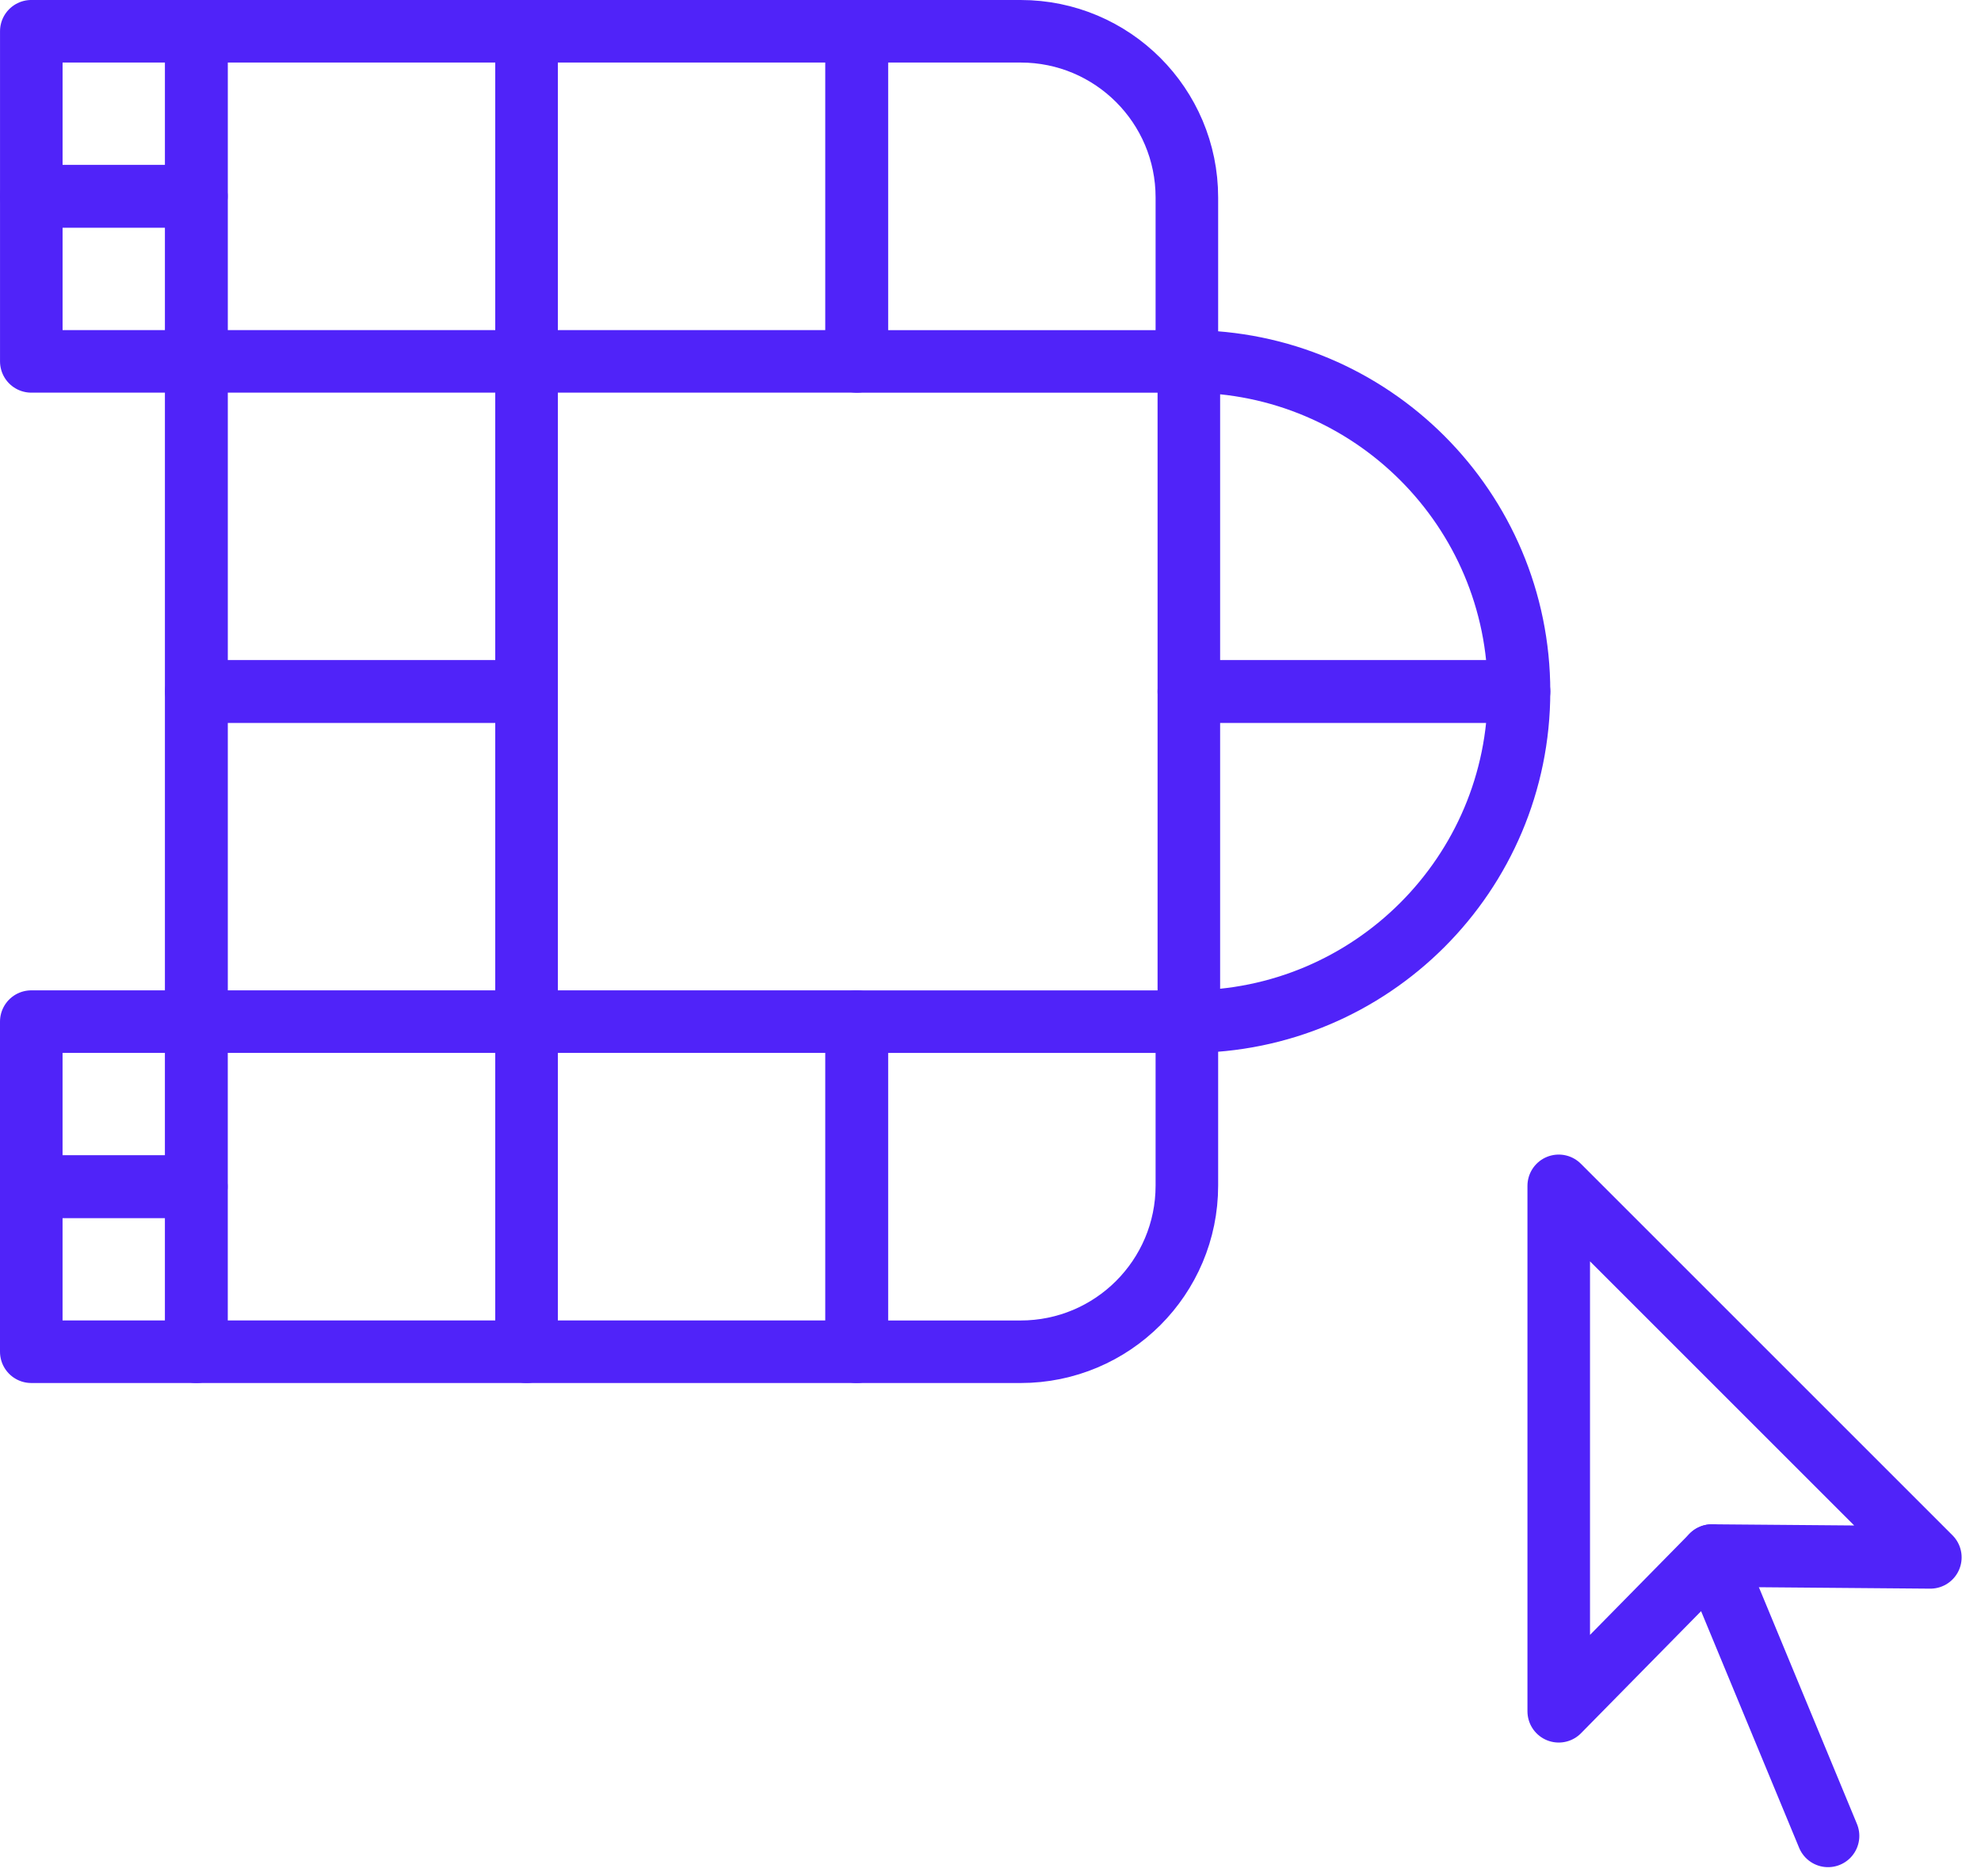
<svg width="95px" height="90px" viewBox="0 0 95 90" version="1.1" xmlns="http://www.w3.org/2000/svg" xmlns:xlink="http://www.w3.org/1999/xlink">
    <!-- Generator: Sketch 49.1 (51147) - http://www.bohemiancoding.com/sketch -->
    <desc>Created with Sketch.</desc>
    <defs></defs>
    <g id="Page-1" stroke="none" stroke-width="1" fill="none" fill-rule="evenodd" stroke-linecap="round" stroke-linejoin="round">
        <g id="Forside-1440" transform="translate(-673, -463)" stroke="#5023F9">
            <g id="ddesign" transform="translate(674, 464)">
                <g id="Group-2">
                    <g id="Page-1-Copy-3" stroke-width="3">
                        <polygon id="Stroke-1" points="8.416 63.837 24.251 63.837 24.251 0.499 8.416 0.499"></polygon>
                        <polygon id="Stroke-3" points="24.251 16.334 40.084 16.334 40.084 0.499 24.251 0.499"></polygon>
                        <path d="M40.084,16.335 L40.084,0.5 L47.945,0.5 C52.348,0.5 55.917,4.069 55.917,8.472 L55.917,16.335 L40.084,16.335 Z" id="Stroke-4"></path>
                        <polygon id="Stroke-5" points="24.251 63.837 40.084 63.837 40.084 48.003 24.251 48.003"></polygon>
                        <path d="M40.084,63.838 L40.084,48.004 L55.917,48.004 L55.917,55.867 C55.917,60.27 52.348,63.838 47.945,63.838 L40.084,63.838 Z" id="Stroke-6"></path>
                        <path d="M56.012,32.169 L56.012,16.335 C64.757,16.335 71.845,23.423 71.845,32.168 L71.845,32.169 L56.012,32.169 Z" id="Stroke-7"></path>
                        <path d="M56.012,48.004 L56.012,32.169 L71.845,32.169 L71.845,32.171 C71.845,40.915 64.757,48.004 56.012,48.004 Z" id="Stroke-8"></path>
                        <polygon id="Stroke-9" points="8.418 32.168 24.251 32.168 24.251 16.334 8.418 16.334"></polygon>
                        <polygon id="Stroke-10" points="8.418 48.003 24.251 48.003 24.251 32.168 8.418 32.168"></polygon>
                        <polygon id="Stroke-11" points="0.501 16.334 8.418 16.334 8.418 8.416 0.501 8.416"></polygon>
                        <polygon id="Stroke-12" points="0.501 8.416 8.418 8.416 8.418 0.499 0.501 0.499"></polygon>
                        <polygon id="Stroke-13" points="0.5 63.837 8.416 63.837 8.416 55.92 0.5 55.92"></polygon>
                        <polygon id="Stroke-14" points="0.5 55.92 8.416 55.92 8.416 48.003 0.5 48.003"></polygon>
                        <polygon id="Stroke-15" points="73.75 55.88 73.75 81.083 81.096 73.614 91.571 73.701"></polygon>
                        <path d="M81.096,73.614 L86.665,87.06" id="Stroke-16"></path>
                    </g>
                </g>
            </g>
        </g>
    </g>
</svg>
